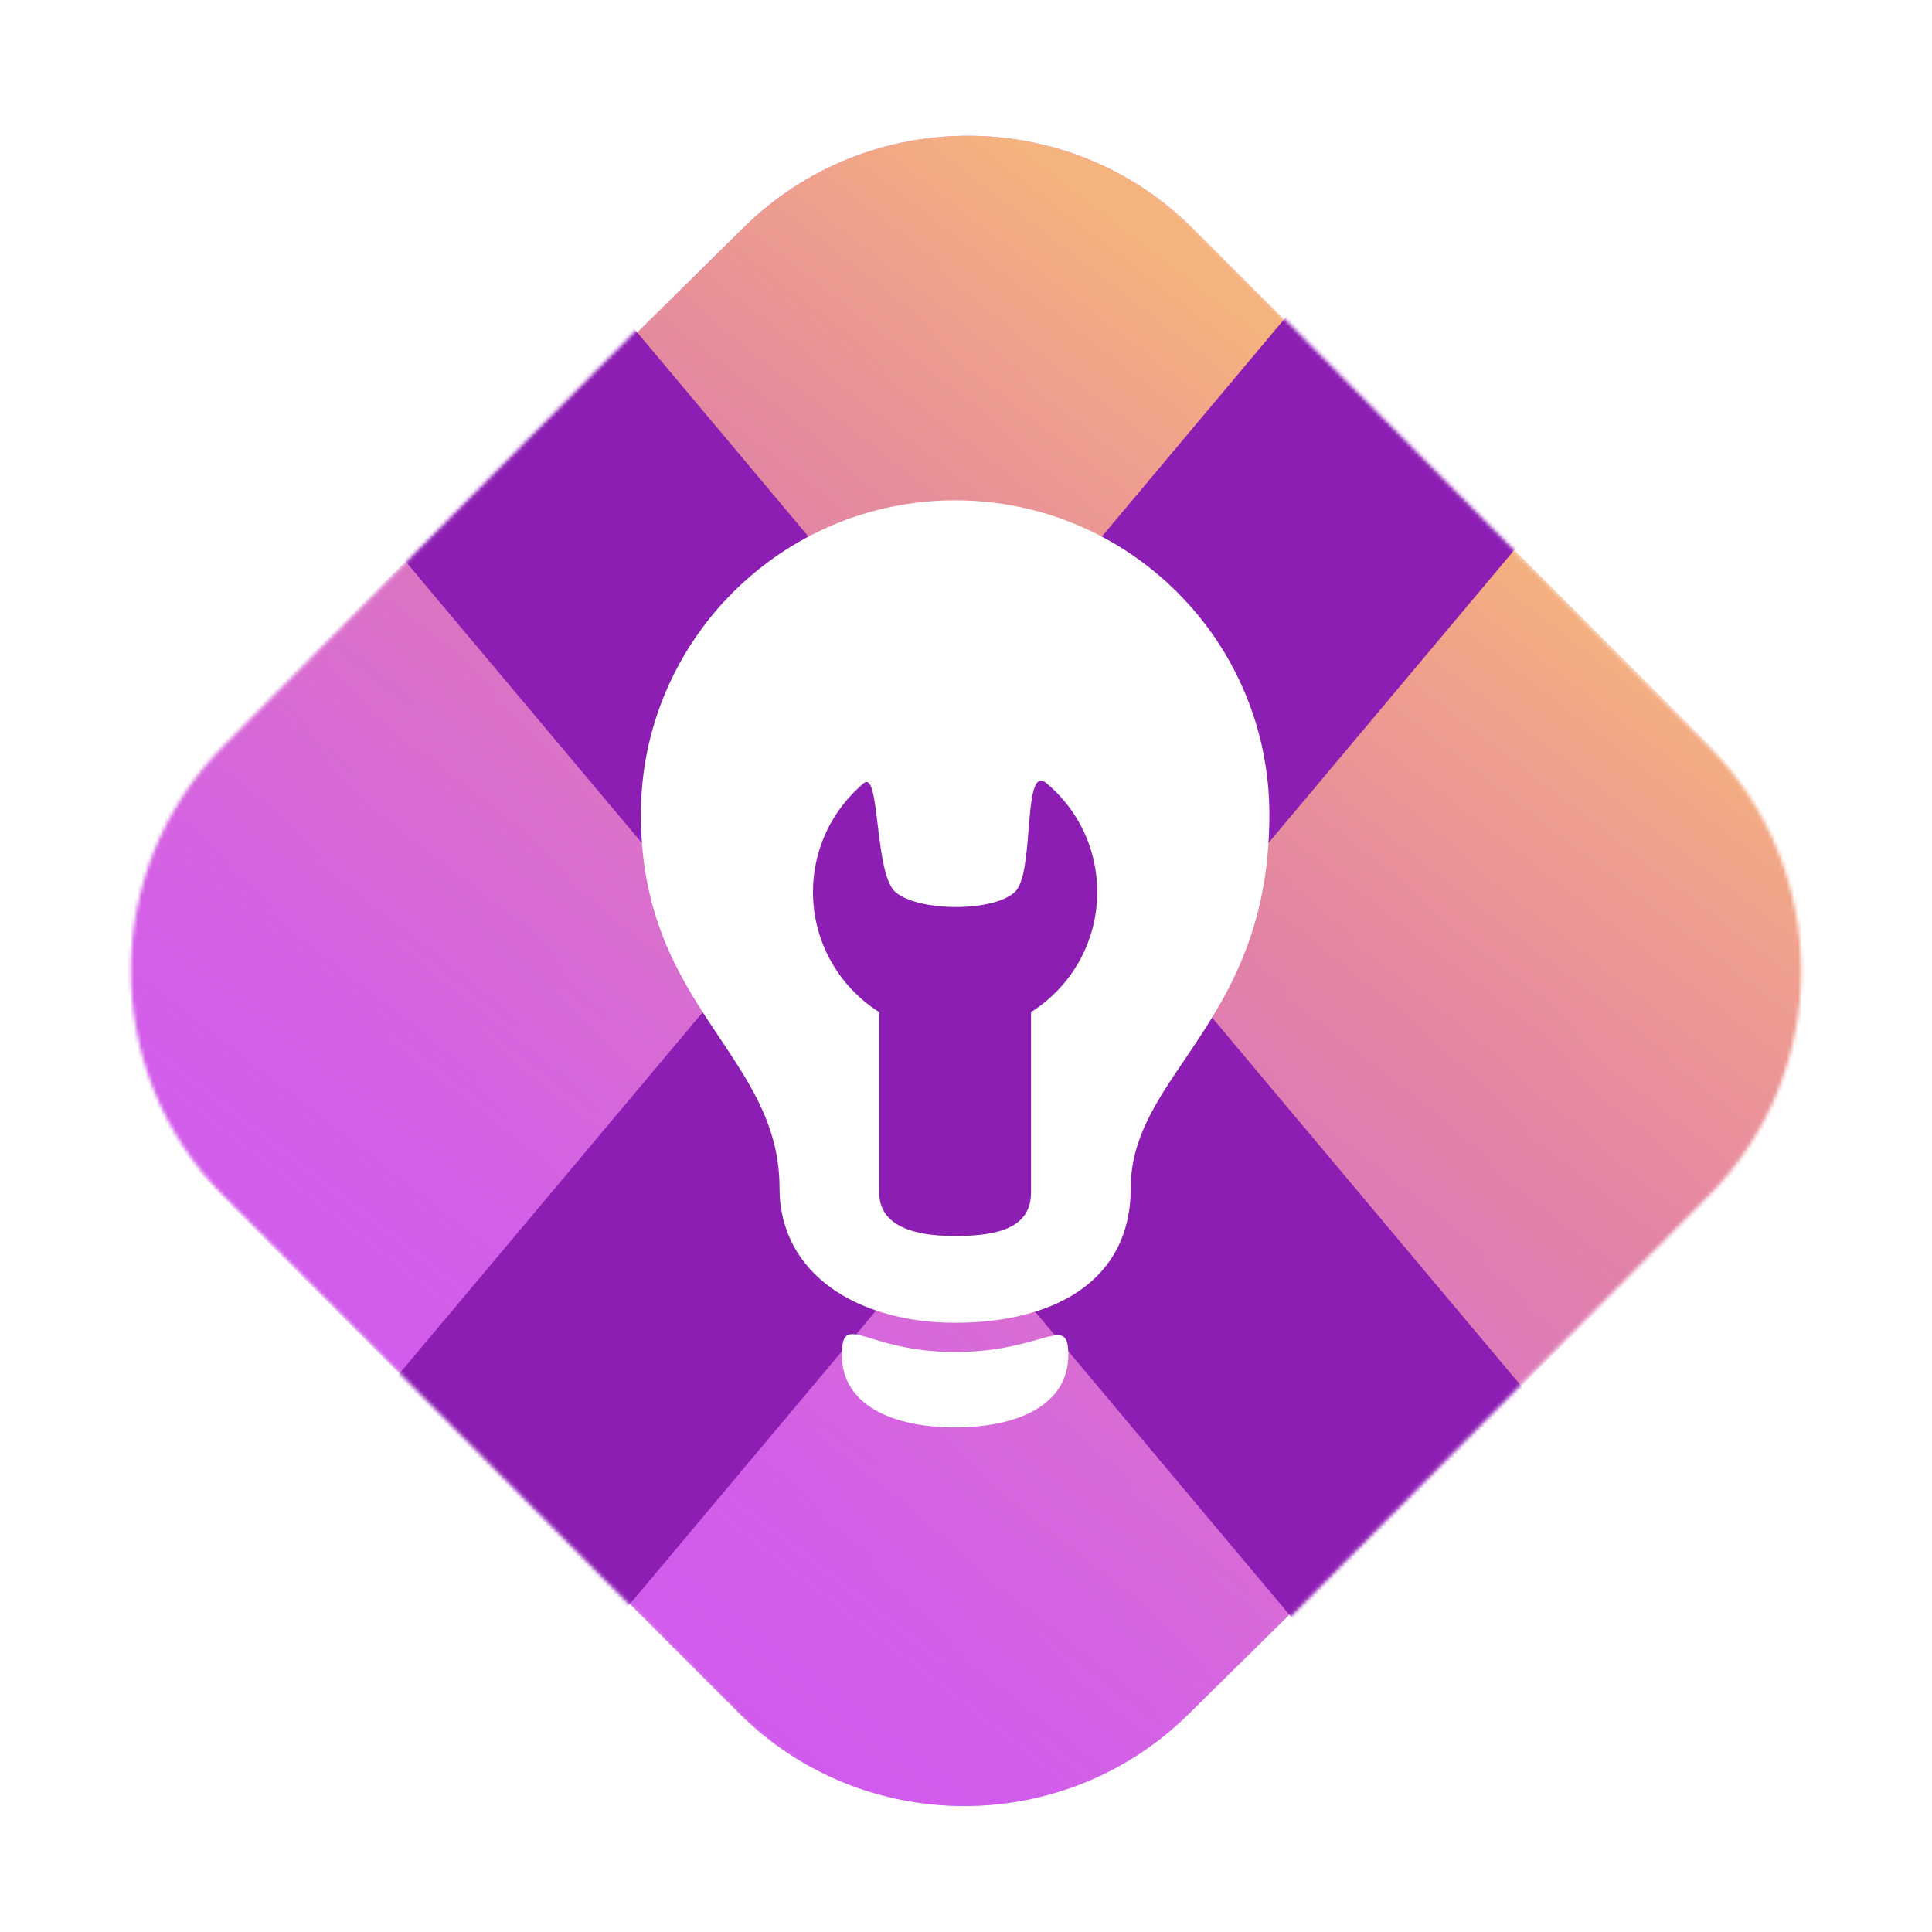 <svg width="512" height="512" viewBox="0 0 512 512" fill="none" xmlns="http://www.w3.org/2000/svg">
<g clip-path="url(#clip0_47_114)">
<mask id="mask0_47_114" style="mask-type:alpha" maskUnits="userSpaceOnUse" x="34" y="34" width="444" height="447">
<path d="M59.204 316.921C26.506 283.995 26.506 230.61 59.204 197.684L196.797 59.126C229.494 26.199 282.506 26.199 315.204 59.126L452.797 197.684C485.494 230.61 485.494 283.995 452.797 316.921L315.204 455.479C282.506 488.406 229.494 488.406 196.797 455.479L59.204 316.921Z" fill="#C960FF"/>
</mask>
<g mask="url(#mask0_47_114)">
<path d="M314.931 454.306C281.89 486.888 228.506 486.702 195.694 453.89L57.617 315.813C24.805 283.001 24.991 229.989 58.031 197.407L197.069 60.299C230.11 27.717 283.494 27.904 316.306 60.716L454.383 198.792C487.195 231.604 487.01 284.616 453.969 317.198L314.931 454.306Z" fill="#D990FF"/>
<path d="M314.931 454.306C281.89 486.888 228.506 486.702 195.694 453.89L57.617 315.813C24.805 283.001 24.991 229.989 58.031 197.407L197.069 60.299C230.11 27.717 283.494 27.904 316.306 60.716L454.383 198.792C487.195 231.604 487.01 284.616 453.969 317.198L314.931 454.306Z" fill="url(#paint0_linear_47_114)" fill-opacity="0.42"/>
<path d="M314.931 454.306C281.89 486.888 228.506 486.702 195.694 453.89L57.617 315.813C24.805 283.001 24.991 229.989 58.031 197.407L197.069 60.299C230.11 27.717 283.494 27.904 316.306 60.716L454.383 198.792C487.195 231.604 487.01 284.616 453.969 317.198L314.931 454.306Z" fill="url(#paint1_linear_47_114)" fill-opacity="0.69"/>
<g filter="url(#filter0_ii_47_114)">
<path fill-rule="evenodd" clip-rule="evenodd" d="M410.005 375.486L309.27 255.434L410.005 135.383L344.105 80.087L261.475 178.562L244.766 178.562L162.135 80.087L96.236 135.383L196.971 255.434L96.236 375.486L162.135 430.782L246.09 330.728L260.15 330.728L344.105 430.782L410.005 375.486Z" fill="#8C1EB3"/>
</g>
</g>
<path fill-rule="evenodd" clip-rule="evenodd" d="M299.658 314.819C299.658 339.882 278.813 350.546 253.12 350.546C227.428 350.546 206.583 337.7 206.583 314.819C206.583 298.782 199.016 287.467 190.749 275.106C180.8 260.23 169.838 243.839 169.838 215.879C169.838 169.875 207.116 132.597 253.12 132.597C299.125 132.597 336.403 169.875 336.403 215.879C336.403 247.598 324.277 265.527 313.957 280.785C306.312 292.088 299.658 301.926 299.658 314.819ZM273.23 268.223C283.798 261.533 290.778 249.802 290.778 236.374C290.778 224.837 285.591 214.463 277.35 207.579C273.808 204.588 273.234 211.765 272.592 219.795C272.048 226.6 271.454 234.017 268.964 236.374C263.195 241.804 243.223 241.61 237.26 236.374C234.425 233.856 233.438 225.607 232.591 218.525C231.758 211.563 231.061 205.729 228.874 207.579C220.681 214.463 215.446 224.837 215.446 236.374C215.446 249.754 222.427 261.533 232.994 268.223L232.994 315.972C232.994 324.019 240.411 327.558 253.112 327.558C265.813 327.558 273.23 324.747 273.23 315.972L273.23 268.223ZM253.111 378.272C269.689 378.272 283.117 372.358 283.117 359.076C283.117 352.7 281.094 353.275 275.076 354.985C270.434 356.305 263.413 358.3 253.111 358.3C242.788 358.3 235.761 356.177 231.119 354.775C225.121 352.963 223.104 352.354 223.104 359.076C223.104 372.358 236.532 378.272 253.111 378.272Z" fill="white"/>
</g>
<defs>
<filter id="filter0_ii_47_114" x="96.236" y="72.087" width="313.769" height="366.696" filterUnits="userSpaceOnUse" color-interpolation-filters="sRGB">
<feFlood flood-opacity="0" result="BackgroundImageFix"/>
<feBlend mode="normal" in="SourceGraphic" in2="BackgroundImageFix" result="shape"/>
<feColorMatrix in="SourceAlpha" type="matrix" values="0 0 0 0 0 0 0 0 0 0 0 0 0 0 0 0 0 0 127 0" result="hardAlpha"/>
<feOffset dy="8"/>
<feGaussianBlur stdDeviation="5"/>
<feComposite in2="hardAlpha" operator="arithmetic" k2="-1" k3="1"/>
<feColorMatrix type="matrix" values="0 0 0 0 0.384 0 0 0 0 0.063 0 0 0 0 0.439 0 0 0 1 0"/>
<feBlend mode="normal" in2="shape" result="effect1_innerShadow_47_114"/>
<feColorMatrix in="SourceAlpha" type="matrix" values="0 0 0 0 0 0 0 0 0 0 0 0 0 0 0 0 0 0 127 0" result="hardAlpha"/>
<feOffset dy="-8"/>
<feGaussianBlur stdDeviation="10"/>
<feComposite in2="hardAlpha" operator="arithmetic" k2="-1" k3="1"/>
<feColorMatrix type="matrix" values="0 0 0 0 0.384 0 0 0 0 0.061 0 0 0 0 0.438 0 0 0 1 0"/>
<feBlend mode="normal" in2="effect1_innerShadow_47_114" result="effect2_innerShadow_47_114"/>
</filter>
<linearGradient id="paint0_linear_47_114" x1="458.874" y1="190.076" x2="181.131" y2="445.518" gradientUnits="userSpaceOnUse">
<stop offset="0.185" stop-color="#E74AA8"/>
<stop offset="0.328" stop-color="#D440A3"/>
<stop offset="0.857" stop-color="#C30CD3"/>
</linearGradient>
<linearGradient id="paint1_linear_47_114" x1="363.863" y1="112.33" x2="111.14" y2="438.647" gradientUnits="userSpaceOnUse">
<stop stop-color="#FFCF54"/>
<stop offset="0.316" stop-color="#F09E62" stop-opacity="0.612"/>
<stop offset="1" stop-color="#DB72FF" stop-opacity="0"/>
</linearGradient>
<clipPath id="clip0_47_114">
<rect width="512" height="512" fill="white"/>
</clipPath>
</defs>
</svg>
